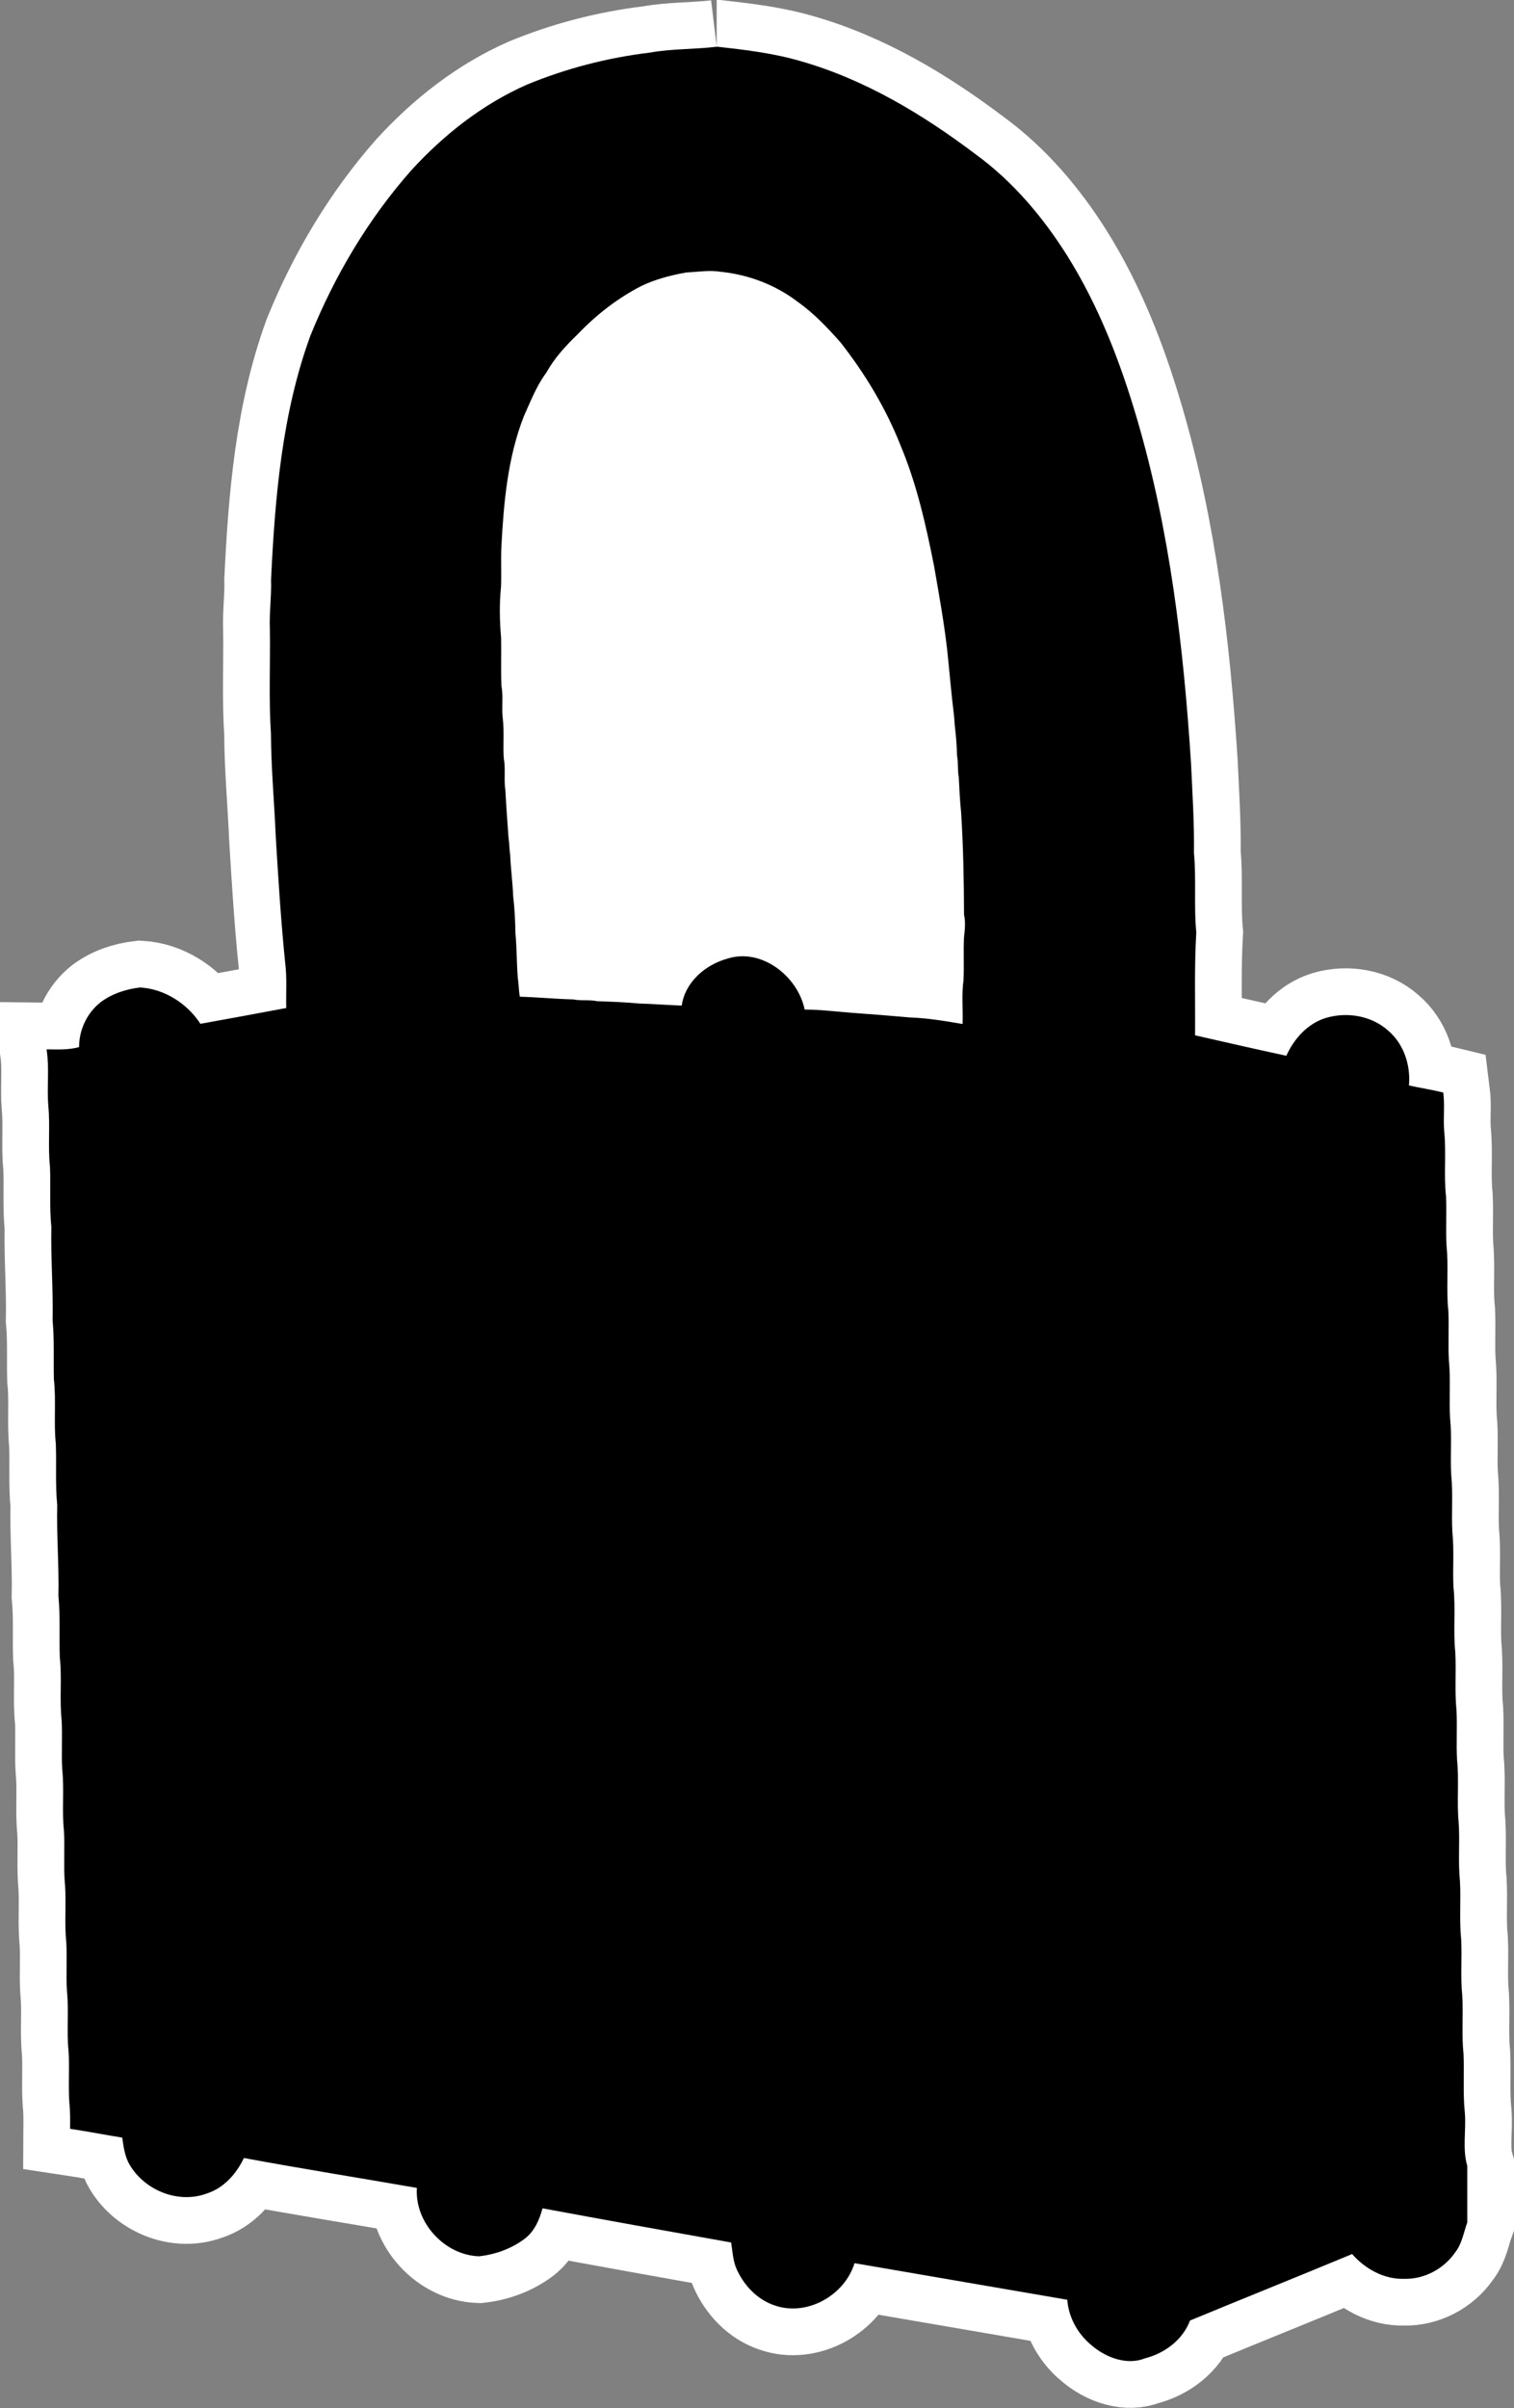 <?xml version="1.0" encoding="UTF-8" standalone="no"?>
<svg
   xmlns:dc="http://purl.org/dc/elements/1.1/"
   xmlns:cc="http://creativecommons.org/ns#"
   xmlns:rdf="http://www.w3.org/1999/02/22-rdf-syntax-ns#"
   xmlns:svg="http://www.w3.org/2000/svg"
   xmlns="http://www.w3.org/2000/svg"
   xmlns:sodipodi="http://sodipodi.sourceforge.net/DTD/sodipodi-0.dtd"
   xmlns:inkscape="http://www.inkscape.org/namespaces/inkscape"
   width="648"
   height="1030.4"
   version="1.1"
   id="svg8"
   sodipodi:docname="13 test.svg"
   inkscape:version="0.92.0 r15299">
  <rect width="100%" height="100%" fill="#808080" stroke="none"/>
  <defs
     id="defs12" />
  <sodipodi:namedview
     pagecolor="#ffffff"
     bordercolor="#666666"
     borderopacity="1"
     objecttolerance="10"
     gridtolerance="10"
     guidetolerance="10"
     inkscape:pageopacity="0"
     inkscape:pageshadow="2"
     inkscape:window-width="1024"
     inkscape:window-height="705"
     id="namedview10"
     showgrid="false"
     inkscape:zoom="0.47628658"
     inkscape:cx="369.67098"
     inkscape:cy="176.56492"
     inkscape:window-x="-8"
     inkscape:window-y="-8"
     inkscape:window-maximized="1"
     inkscape:current-layer="svg8" />
  <path
     d="m 293.58,116.6 c 4.99,-0.25 10.01,-1.11 15.01,-0.3 11.75,1.22 23.26,5.55 32.68,12.73 6.95,4.89 12.83,11.09 18.44,17.42 10.52,13.41 19.43,28.17 25.69,44.04 6.99,16.62 10.94,34.3 14.43,51.92 2.02,11.69 4.15,23.38 5.52,35.17 1.04,9.67 1.81,19.37 3.02,29.02 0.09,1.26 0.17,2.53 0.28,3.8 0.53,4.31 0.87,8.64 0.98,12.98 0.59,3.05 0.15,6.19 0.74,9.25 0.24,5 0.48,10.01 1,15 0.92,14.56 1.2,29.13 1.24,43.73 0.72,3.2 0.35,6.48 -0.01,9.7 -0.3,6.1 0.1,12.21 -0.21,18.31 -0.87,6.2 -0.17,12.52 -0.4,18.77 -7.42,-1.26 -14.85,-2.53 -22.4,-2.79 -8.32,-0.75 -16.65,-1.39 -24.98,-2 -6.73,-0.51 -13.45,-1.39 -20.21,-1.38 -2.9,-14.21 -18.4,-26.44 -33.01,-21.82 -9.44,2.6 -18.17,10.01 -19.6,20.11 -6.06,-0.22 -12.1,-0.71 -18.15,-0.88 -5.98,-0.56 -12,-0.79 -18.01,-1 -3.38,-0.71 -6.87,-0.06 -10.26,-0.76 -7.63,-0.19 -15.24,-0.93 -22.88,-1.16 -0.49,-2.67 -0.44,-5.4 -0.87,-8.07 -0.5,-6.34 -0.4,-12.71 -1.01,-19.02 -0.08,-5.34 -0.35,-10.68 -0.97,-15.98 -0.23,-5.95 -1.06,-11.84 -1.28,-17.78 -0.41,-2.39 -0.32,-4.83 -0.71,-7.21 -0.48,-6.74 -0.99,-13.48 -1.34,-20.22 -0.71,-4.58 0.16,-9.25 -0.7,-13.81 -0.36,-5.64 0.25,-11.32 -0.42,-16.95 -0.57,-4.66 0.3,-9.41 -0.58,-14.04 -0.27,-6.79 -0.01,-13.58 -0.13,-20.37 -0.64,-7.27 -0.78,-14.62 -0.05,-21.88 0.24,-5.83 -0.12,-11.68 0.18,-17.5 1,-18.76 2.69,-37.88 9.61,-55.54 2.87,-6.34 5.36,-12.92 9.55,-18.54 3.45,-6.24 8.28,-11.51 13.38,-16.43 7.93,-8.3 17.09,-15.49 27.32,-20.74 6.02,-2.92 12.55,-4.56 19.11,-5.78 z"
     id="path2"
     inkscape:connector-curvature="0"
     style="display:inline;fill:#ffffff" />
  <path
     style="display:inline;stroke:#ffffff;stroke-width:40"
     d="m 306.75,20 h 0.4 c 11.93,1.33 23.9,2.75 35.46,6.14 27.54,7.84 52.47,22.87 75.17,40.03 15.8,11.54 28.61,26.73 38.98,43.22 13.51,21.55 22.73,45.46 29.87,69.78 14.08,47.85 19.93,97.66 23.13,147.29 0.58,12.84 1.44,25.66 1.26,38.52 1.06,11.31 -0.1,22.69 1,34 -0.88,14.64 -0.41,29.33 -0.52,44.01 13.01,2.95 26.01,5.94 39.06,8.75 3.27,-7.27 9.1,-13.81 16.91,-16.19 9.01,-2.69 19.48,-1 26.59,5.36 6.78,5.71 9.75,14.85 8.98,23.53 4.88,1.08 9.83,1.82 14.69,3.02 0.71,5.56 -0.08,11.19 0.41,16.77 0.92,9.19 -0.23,18.46 0.76,27.65 0.34,7.1 -0.17,14.22 0.24,21.32 0.92,9.19 -0.23,18.45 0.76,27.64 0.34,7.11 -0.17,14.24 0.24,21.35 0.81,8.16 0.01,16.37 0.5,24.54 0.83,8.12 0,16.31 0.5,24.45 0.81,8.15 0.01,16.36 0.49,24.53 0.81,7.8 0.06,15.65 0.47,23.47 0.98,9.23 -0.18,18.54 0.77,27.78 0.46,8.29 -0.34,16.62 0.53,24.9 0.32,6.97 -0.13,13.95 0.21,20.92 0.95,8.99 -0.15,18.06 0.71,27.06 0.57,8.35 -0.31,16.75 0.55,25.09 0.46,8.31 -0.34,16.65 0.53,24.95 0.4,7.98 -0.35,16.01 0.46,23.98 0.48,8.35 -0.33,16.73 0.54,25.06 0.36,8.34 -0.32,16.71 0.56,25.02 0.62,7.57 -1.12,15.44 1.04,22.8 v 24.18 c -1.57,4.38 -2.26,9.2 -5.26,12.93 -4.84,6.99 -13.21,11.43 -21.75,11.2 -8.62,0.28 -16.7,-4.26 -22.28,-10.6 -23.08,9.6 -46.28,18.89 -69.37,28.44 -3.16,8.36 -10.91,14.06 -19.38,16.21 -7.007,2.82 -16.203,0.34 -23.56,-6.29 -5.44,-4.77 -9.05,-11.57 -9.61,-18.81 -30.35,-5.22 -60.7,-10.43 -91.05,-15.65 -4.14,13.72 -20.39,22.93 -34.16,18.08 -7.48,-2.44 -13.27,-8.67 -16.4,-15.75 -1.49,-3.56 -1.66,-7.43 -2.25,-11.18 -26.93,-4.8 -53.85,-9.62 -80.73,-14.62 -1.3,4.88 -3.41,9.76 -7.51,12.94 -5.68,4.3 -12.62,6.83 -19.68,7.59 -14.76,-0.5 -27.57,-14.47 -26.58,-29.26 -24.68,-4.3 -49.42,-8.23 -74.04,-12.8 -3.22,6.78 -8.59,12.89 -15.93,15.21 -12.52,4.65 -27.51,-1.74 -33.58,-13.44 -1.56,-3.29 -2.07,-6.93 -2.56,-10.49 -7.45,-1.19 -14.86,-2.65 -22.32,-3.77 0.02,-3.69 0.09,-7.38 -0.31,-11.04 -0.53,-7.41 0.13,-14.85 -0.35,-22.26 -0.87,-8.44 0.18,-16.94 -0.66,-25.38 -0.56,-8.03 0.3,-16.09 -0.55,-24.1 -0.46,-8.03 0.32,-16.09 -0.5,-24.09 -0.39,-6.9 0.14,-13.82 -0.27,-20.72 -0.91,-8.69 0.19,-17.45 -0.72,-26.14 -0.4,-6.98 0.11,-13.98 -0.25,-20.96 -0.96,-8.99 0.18,-18.05 -0.79,-27.04 -0.31,-8.71 0.26,-17.45 -0.59,-26.14 0.29,-13.03 -0.82,-26.01 -0.52,-39.03 -0.85,-8.69 -0.27,-17.41 -0.59,-26.11 -0.96,-9.21 0.18,-18.49 -0.83,-27.68 -0.23,-8.41 0.24,-16.84 -0.56,-25.22 0.29,-13.33 -0.8,-26.61 -0.53,-39.94 -0.87,-8.59 -0.22,-17.22 -0.59,-25.82 -0.94,-8.65 0.14,-17.37 -0.71,-26.03 -0.65,-7.89 0.48,-15.86 -0.68,-23.71 v -0.46 c 4.63,0.05 9.34,0.29 13.85,-0.97 -0.02,-7.34 3.38,-14.58 9.14,-19.13 4.87,-3.72 10.91,-5.65 16.94,-6.38 10.44,0.59 20.21,6.85 25.85,15.55 12.25,-2.2 24.5,-4.46 36.73,-6.76 -0.14,-6.43 0.36,-12.88 -0.44,-19.28 -1.84,-17.95 -2.95,-35.98 -4.04,-53.99 -0.62,-14.69 -1.99,-29.36 -2.06,-44.07 -0.98,-14.96 -0.23,-29.98 -0.47,-44.96 -0.27,-7.01 0.75,-13.98 0.51,-20.98 1.69,-35.14 4.65,-70.88 16.76,-104.18 10.39,-25.76 24.81,-50.06 43.21,-70.91 13.93,-15.25 30.53,-28.33 49.51,-36.7 16.79,-6.95 34.54,-11.54 52.58,-13.71 9.48,-1.71 19.15,-1.37 28.68,-2.52 m -13.17,96.6 c -6.56,1.22 -13.09,2.86 -19.11,5.78 -10.23,5.25 -19.39,12.44 -27.32,20.74 -5.1,4.92 -9.93,10.19 -13.38,16.43 -4.19,5.62 -6.68,12.2 -9.55,18.54 -6.92,17.66 -8.61,36.78 -9.61,55.54 -0.3,5.82 0.06,11.67 -0.18,17.5 -0.73,7.26 -0.59,14.61 0.05,21.88 0.12,6.79 -0.14,13.58 0.13,20.37 0.88,4.63 0.01,9.38 0.58,14.04 0.67,5.63 0.06,11.31 0.42,16.95 0.86,4.56 -0.01,9.23 0.7,13.81 0.35,6.74 0.86,13.48 1.34,20.22 0.39,2.38 0.3,4.82 0.71,7.21 0.22,5.94 1.05,11.83 1.28,17.78 0.62,5.3 0.89,10.64 0.97,15.98 0.61,6.31 0.51,12.68 1.01,19.02 0.43,2.67 0.38,5.4 0.87,8.07 7.64,0.23 15.25,0.97 22.88,1.16 3.39,0.7 6.88,0.05 10.26,0.76 6.01,0.21 12.03,0.44 18.01,1 6.05,0.17 12.09,0.66 18.15,0.88 1.43,-10.1 10.16,-17.51 19.6,-20.11 14.61,-4.62 30.11,7.61 33.01,21.82 6.76,-0.01 13.48,0.87 20.21,1.38 8.33,0.61 16.66,1.25 24.98,2 7.55,0.26 14.98,1.53 22.4,2.79 0.23,-6.25 -0.47,-12.57 0.4,-18.77 0.31,-6.1 -0.09,-12.21 0.21,-18.31 0.36,-3.22 0.73,-6.5 0.01,-9.7 -0.04,-14.6 -0.32,-29.17 -1.24,-43.73 -0.52,-4.99 -0.76,-10 -1,-15 -0.59,-3.06 -0.15,-6.2 -0.74,-9.25 -0.11,-4.34 -0.45,-8.67 -0.98,-12.98 -0.11,-1.27 -0.19,-2.54 -0.28,-3.8 -1.21,-9.65 -1.98,-19.35 -3.02,-29.02 -1.37,-11.79 -3.5,-23.48 -5.52,-35.17 -3.49,-17.62 -7.44,-35.3 -14.43,-51.92 -6.26,-15.87 -15.17,-30.63 -25.69,-44.04 -5.61,-6.33 -11.49,-12.53 -18.44,-17.42 -9.42,-7.18 -20.93,-11.51 -32.68,-12.73 -5,-0.81 -10.02,0.05 -15.01,0.3 z"
     id="path4"
     inkscape:connector-curvature="0"
     sodipodi:nodetypes="ccccccccccccccccccccccccccccccccccccccccccccccccccccccccccccccccccccccccccccccccccccccccccccccccccccccccccccccccccccccccccccccccccc" />
  <path
     d="m 306.75,20 h 0.4 c 11.93,1.33 23.9,2.75 35.46,6.14 27.54,7.84 52.47,22.87 75.17,40.03 15.8,11.54 28.61,26.73 38.98,43.22 13.51,21.55 22.73,45.46 29.87,69.78 14.08,47.85 19.93,97.66 23.13,147.29 0.58,12.84 1.44,25.66 1.26,38.52 1.06,11.31 -0.1,22.69 1,34 -0.88,14.64 -0.41,29.33 -0.52,44.01 13.01,2.95 26.01,5.94 39.06,8.75 3.27,-7.27 9.1,-13.81 16.91,-16.19 9.01,-2.69 19.48,-1 26.59,5.36 6.78,5.71 9.75,14.85 8.98,23.53 4.88,1.08 9.83,1.82 14.69,3.02 0.71,5.56 -0.08,11.19 0.41,16.77 0.92,9.19 -0.23,18.46 0.76,27.65 0.34,7.1 -0.17,14.22 0.24,21.32 0.92,9.19 -0.23,18.45 0.76,27.64 0.34,7.11 -0.17,14.24 0.24,21.35 0.81,8.16 0.01,16.37 0.5,24.54 0.83,8.12 0,16.31 0.5,24.45 0.81,8.15 0.01,16.36 0.49,24.53 0.81,7.8 0.06,15.65 0.47,23.47 0.98,9.23 -0.18,18.54 0.77,27.78 0.46,8.29 -0.34,16.62 0.53,24.9 0.32,6.97 -0.13,13.95 0.21,20.92 0.95,8.99 -0.15,18.06 0.71,27.06 0.57,8.35 -0.31,16.75 0.55,25.09 0.46,8.31 -0.34,16.65 0.53,24.95 0.4,7.98 -0.35,16.01 0.46,23.98 0.48,8.35 -0.33,16.73 0.54,25.06 0.36,8.34 -0.32,16.71 0.56,25.02 0.62,7.57 -1.12,15.44 1.04,22.8 v 24.18 c -1.57,4.38 -2.26,9.2 -5.26,12.93 -4.84,6.99 -13.21,11.43 -21.75,11.2 -8.62,0.28 -16.7,-4.26 -22.28,-10.6 -23.08,9.6 -46.28,18.89 -69.37,28.44 -3.16,8.36 -10.91,14.06 -19.38,16.21 -7.007,2.82 -16.203,0.34 -23.56,-6.29 -5.44,-4.77 -9.05,-11.57 -9.61,-18.81 -30.35,-5.22 -60.7,-10.43 -91.05,-15.65 -4.14,13.72 -20.39,22.93 -34.16,18.08 -7.48,-2.44 -13.27,-8.67 -16.4,-15.75 -1.49,-3.56 -1.66,-7.43 -2.25,-11.18 -26.93,-4.8 -53.85,-9.62 -80.73,-14.62 -1.3,4.88 -3.41,9.76 -7.51,12.94 -5.68,4.3 -12.62,6.83 -19.68,7.59 -14.76,-0.5 -27.57,-14.47 -26.58,-29.26 -24.68,-4.3 -49.42,-8.23 -74.04,-12.8 -3.22,6.78 -8.59,12.89 -15.93,15.21 -12.52,4.65 -27.51,-1.74 -33.58,-13.44 -1.56,-3.29 -2.07,-6.93 -2.56,-10.49 -7.45,-1.19 -14.86,-2.65 -22.32,-3.77 0.02,-3.69 0.09,-7.38 -0.31,-11.04 -0.53,-7.41 0.13,-14.85 -0.35,-22.26 -0.87,-8.44 0.18,-16.94 -0.66,-25.38 -0.56,-8.03 0.3,-16.09 -0.55,-24.1 -0.46,-8.03 0.32,-16.09 -0.5,-24.09 -0.39,-6.9 0.14,-13.82 -0.27,-20.72 -0.91,-8.69 0.19,-17.45 -0.72,-26.14 -0.4,-6.98 0.11,-13.98 -0.25,-20.96 -0.96,-8.99 0.18,-18.05 -0.79,-27.04 -0.31,-8.71 0.26,-17.45 -0.59,-26.14 0.29,-13.03 -0.82,-26.01 -0.52,-39.03 -0.85,-8.69 -0.27,-17.41 -0.59,-26.11 -0.96,-9.21 0.18,-18.49 -0.83,-27.68 -0.23,-8.41 0.24,-16.84 -0.56,-25.22 0.29,-13.33 -0.8,-26.61 -0.53,-39.94 -0.87,-8.59 -0.22,-17.22 -0.59,-25.82 -0.94,-8.65 0.14,-17.37 -0.71,-26.03 -0.65,-7.89 0.48,-15.86 -0.68,-23.71 v -0.46 c 4.63,0.05 9.34,0.29 13.85,-0.97 -0.02,-7.34 3.38,-14.58 9.14,-19.13 4.87,-3.72 10.91,-5.65 16.94,-6.38 10.44,0.59 20.21,6.85 25.85,15.55 12.25,-2.2 24.5,-4.46 36.73,-6.76 -0.14,-6.43 0.36,-12.88 -0.44,-19.28 -1.84,-17.95 -2.95,-35.98 -4.04,-53.99 -0.62,-14.69 -1.99,-29.36 -2.06,-44.07 -0.98,-14.96 -0.23,-29.98 -0.47,-44.96 -0.27,-7.01 0.75,-13.98 0.51,-20.98 1.69,-35.14 4.65,-70.88 16.76,-104.18 10.39,-25.76 24.81,-50.06 43.21,-70.91 13.93,-15.25 30.53,-28.33 49.51,-36.7 16.79,-6.95 34.54,-11.54 52.58,-13.71 9.48,-1.71 19.15,-1.37 28.68,-2.52 m -13.17,96.6 c -6.56,1.22 -13.09,2.86 -19.11,5.78 -10.23,5.25 -19.39,12.44 -27.32,20.74 -5.1,4.92 -9.93,10.19 -13.38,16.43 -4.19,5.62 -6.68,12.2 -9.55,18.54 -6.92,17.66 -8.61,36.78 -9.61,55.54 -0.3,5.82 0.06,11.67 -0.18,17.5 -0.73,7.26 -0.59,14.61 0.05,21.88 0.12,6.79 -0.14,13.58 0.13,20.37 0.88,4.63 0.01,9.38 0.58,14.04 0.67,5.63 0.06,11.31 0.42,16.95 0.86,4.56 -0.01,9.23 0.7,13.81 0.35,6.74 0.86,13.48 1.34,20.22 0.39,2.38 0.3,4.82 0.71,7.21 0.22,5.94 1.05,11.83 1.28,17.78 0.62,5.3 0.89,10.64 0.97,15.98 0.61,6.31 0.51,12.68 1.01,19.02 0.43,2.67 0.38,5.4 0.87,8.07 7.64,0.23 15.25,0.97 22.88,1.16 3.39,0.7 6.88,0.05 10.26,0.76 6.01,0.21 12.03,0.44 18.01,1 6.05,0.17 12.09,0.66 18.15,0.88 1.43,-10.1 10.16,-17.51 19.6,-20.11 14.61,-4.62 30.11,7.61 33.01,21.82 6.76,-0.01 13.48,0.87 20.21,1.38 8.33,0.61 16.66,1.25 24.98,2 7.55,0.26 14.98,1.53 22.4,2.79 0.23,-6.25 -0.47,-12.57 0.4,-18.77 0.31,-6.1 -0.09,-12.21 0.21,-18.31 0.36,-3.22 0.73,-6.5 0.01,-9.7 -0.04,-14.6 -0.32,-29.17 -1.24,-43.73 -0.52,-4.99 -0.76,-10 -1,-15 -0.59,-3.06 -0.15,-6.2 -0.74,-9.25 -0.11,-4.34 -0.45,-8.67 -0.98,-12.98 -0.11,-1.27 -0.19,-2.54 -0.28,-3.8 -1.21,-9.65 -1.98,-19.35 -3.02,-29.02 -1.37,-11.79 -3.5,-23.48 -5.52,-35.17 -3.49,-17.62 -7.44,-35.3 -14.43,-51.92 -6.26,-15.87 -15.17,-30.63 -25.69,-44.04 -5.61,-6.33 -11.49,-12.53 -18.44,-17.42 -9.42,-7.18 -20.93,-11.51 -32.68,-12.73 -5,-0.81 -10.02,0.05 -15.01,0.3 z"
     id="path6"
     inkscape:connector-curvature="0"
     style="display:inline"
     sodipodi:nodetypes="ccccccccccccccccccccccccccccccccccccccccccccccccccccccccccccccccccccccccccccccccccccccccccccccccccccccccccccccccccccccccccccccccccc" />
</svg>
